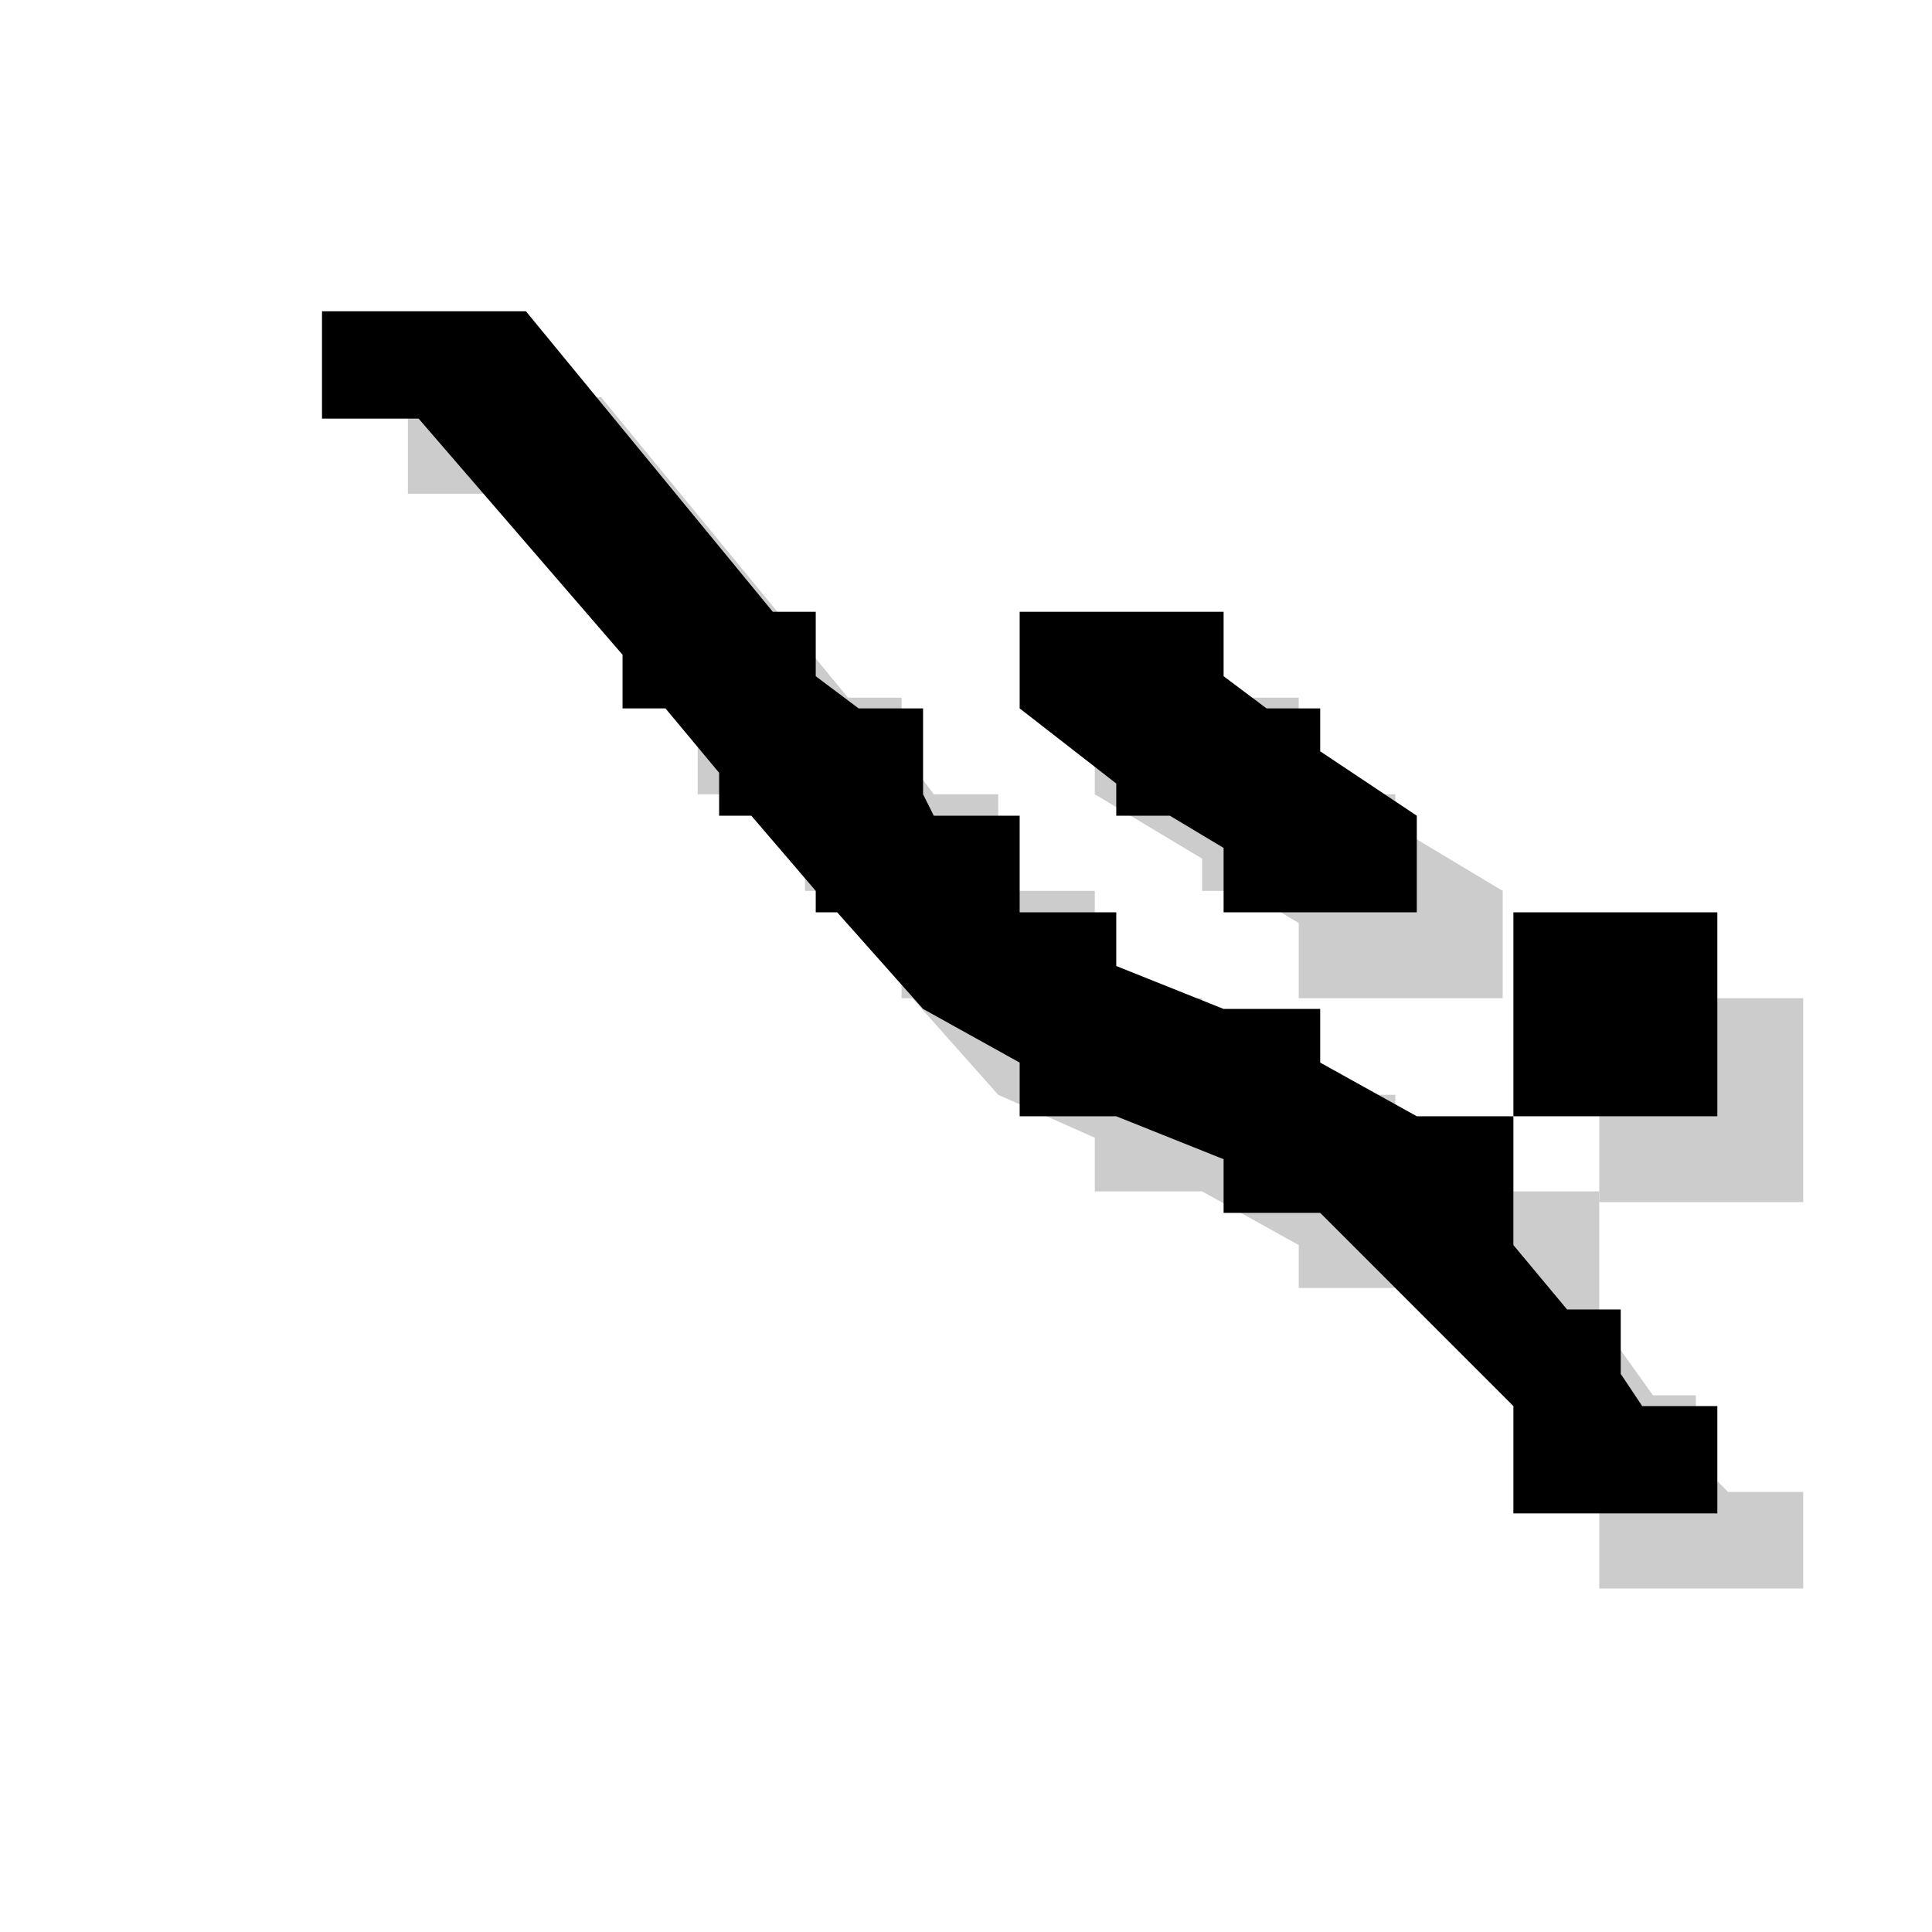 <?xml version="1.0" encoding="utf-8"?>
<!-- Generator: Adobe Illustrator 18.1.1, SVG Export Plug-In . SVG Version: 6.00 Build 0)  -->
<svg version="1.1" xmlns="http://www.w3.org/2000/svg" xmlns:xlink="http://www.w3.org/1999/xlink" x="0px" y="0px"
	 viewBox="0 0 18 18" enable-background="new 0 0 18 18" xml:space="preserve">
<g id="shadows">
	<g opacity="0.2">
		<polygon points="15.8,13.6 15.8,13 15.4,13 14.9,12.3 14.9,11.1 14,11.1 13,10.6 13,10.2 12.1,10.2 11.2,9.7 11.2,9.3 10.2,9.3 
			10.2,8.3 9.5,8.3 9.3,8.1 9.3,7.4 8.7,7.4 8.4,7 8.4,6.5 7.9,6.5 5.6,3.7 3.8,3.7 3.8,4.6 4.7,4.6 6.5,6.8 6.5,7.4 7,7.4 7.5,8 
			7.5,8.3 7.8,8.3 8.4,9.1 8.4,9.3 8.5,9.3 9.3,10.2 10.2,10.6 10.2,11.1 11.2,11.1 12.1,11.6 12.1,12 13,12 14.9,13.9 14.9,14.8 
			15.8,14.8 16.8,14.8 16.8,13.9 16.1,13.9 		"/>
		<rect x="14.9" y="9.3" width="1.9" height="1.9"/>
		<polygon points="11.2,8.3 11.6,8.3 12.1,8.6 12.1,9.3 14,9.3 14,8.3 13,7.7 13,7.4 12.6,7.4 12.1,7.1 12.1,6.5 10.2,6.5 10.2,7.4 
			11.2,8 		"/>
		<rect x="3.8" y="3.7" fill="none" width="13" height="11.1"/>
	</g>
</g>
<g id="icons">
	<polygon points="15.1,12.8 15.1,12.2 14.6,12.2 14.1,11.6 14.1,10.4 13.2,10.4 12.3,9.9 12.3,9.4 11.4,9.4 10.4,9 10.4,8.5 
		9.5,8.5 9.5,7.6 8.7,7.6 8.6,7.4 8.6,6.6 8,6.6 7.6,6.3 7.6,5.7 7.2,5.7 4.9,2.9 3,2.9 3,3.9 3.9,3.9 5.8,6.1 5.8,6.6 6.2,6.6 
		6.7,7.2 6.7,7.6 7,7.6 7.6,8.3 7.6,8.5 7.8,8.5 8.6,9.4 9.5,9.9 9.5,10.4 10.4,10.4 11.4,10.8 11.4,11.3 12.3,11.3 14.1,13.1 
		14.1,14.1 15.1,14.1 16,14.1 16,13.1 15.3,13.1 	"/>
	<rect x="14.1" y="8.5" width="1.9" height="1.9"/>
	<polygon points="10.4,7.6 10.9,7.6 11.4,7.9 11.4,8.5 13.2,8.5 13.2,7.6 12.3,7 12.3,6.6 11.8,6.6 11.4,6.3 11.4,5.7 9.5,5.7 
		9.5,6.6 10.4,7.3 	"/>
</g>
</svg>
